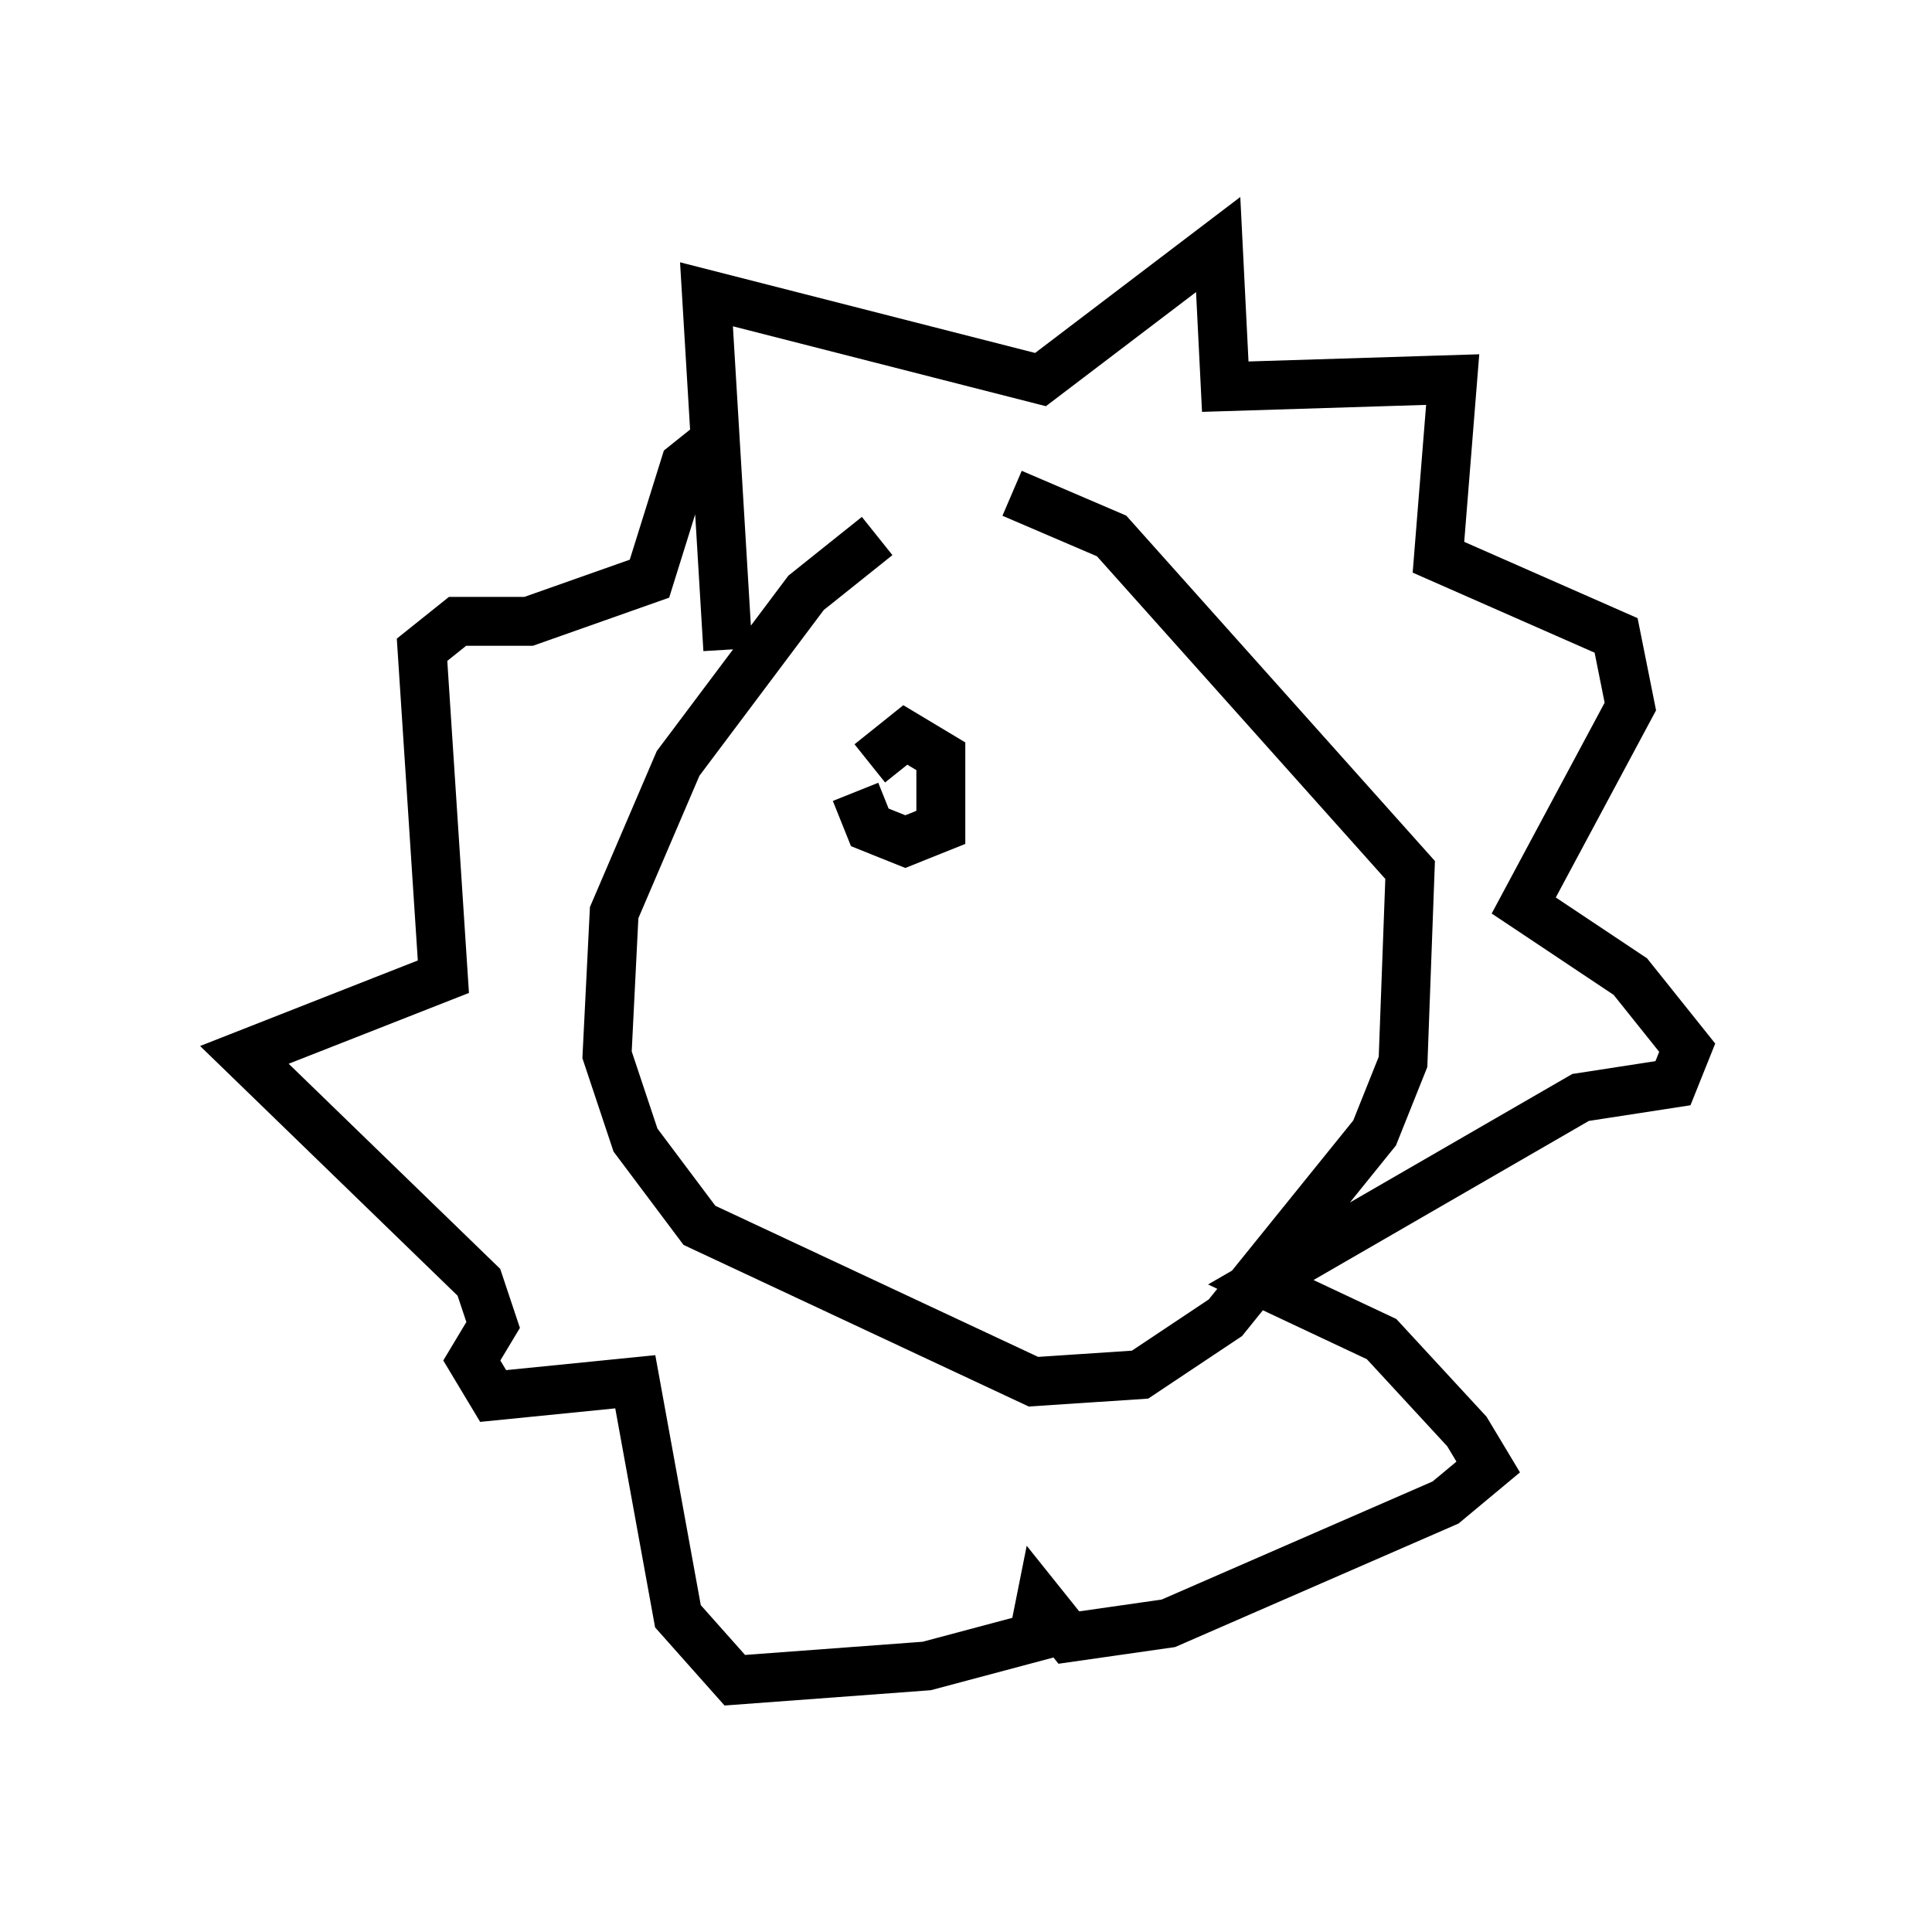 <?xml version="1.0" encoding="utf-8" ?>
<svg baseProfile="full" height="39.341" version="1.1" width="39.486" xmlns="http://www.w3.org/2000/svg" xmlns:ev="http://www.w3.org/2001/xml-events" xmlns:xlink="http://www.w3.org/1999/xlink"><defs /><rect fill="white" height="39.341" width="39.486" x="0" y="0" /><path d="M18.799, 10.955 m-0.872, 0.0 l-1.453, 1.162 -2.615, 3.486 l-1.307, 3.05 -0.145, 2.905 l0.581, 1.743 1.307, 1.743 l6.827, 3.196 2.179, -0.145 l1.743, -1.162 3.05, -3.777 l0.581, -1.453 0.145, -3.922 l-6.101, -6.827 -2.034, -0.872 m-5.81, 3.196 l-0.436, -7.263 6.827, 1.743 l3.631, -2.76 0.145, 2.905 l4.648, -0.145 -0.291, 3.631 l3.631, 1.598 0.291, 1.453 l-2.179, 4.067 2.179, 1.453 l1.162, 1.453 -0.291, 0.726 l-1.888, 0.291 -6.536, 3.777 l2.469, 1.162 1.743, 1.888 l0.436, 0.726 -0.872, 0.726 l-5.665, 2.469 -2.034, 0.291 l-0.581, -0.726 -0.145, 0.726 l-2.179, 0.581 -3.922, 0.291 l-1.162, -1.307 -0.872, -4.793 l-2.905, 0.291 -0.436, -0.726 l0.436, -0.726 -0.291, -0.872 l-4.793, -4.648 4.067, -1.598 l-0.436, -6.682 0.726, -0.581 l1.453, 0.0 2.469, -0.872 l0.726, -2.324 0.726, -0.581 m2.469, 8.279 l0.0, 0.0 m0.291, -1.017 l0.291, 0.726 0.726, 0.291 l0.726, -0.291 0.0, -1.453 l-0.726, -0.436 -0.726, 0.581 m1.453, 0.436 l0.145, 0.0 " fill="none" stroke="black" stroke-width="1" /></svg>